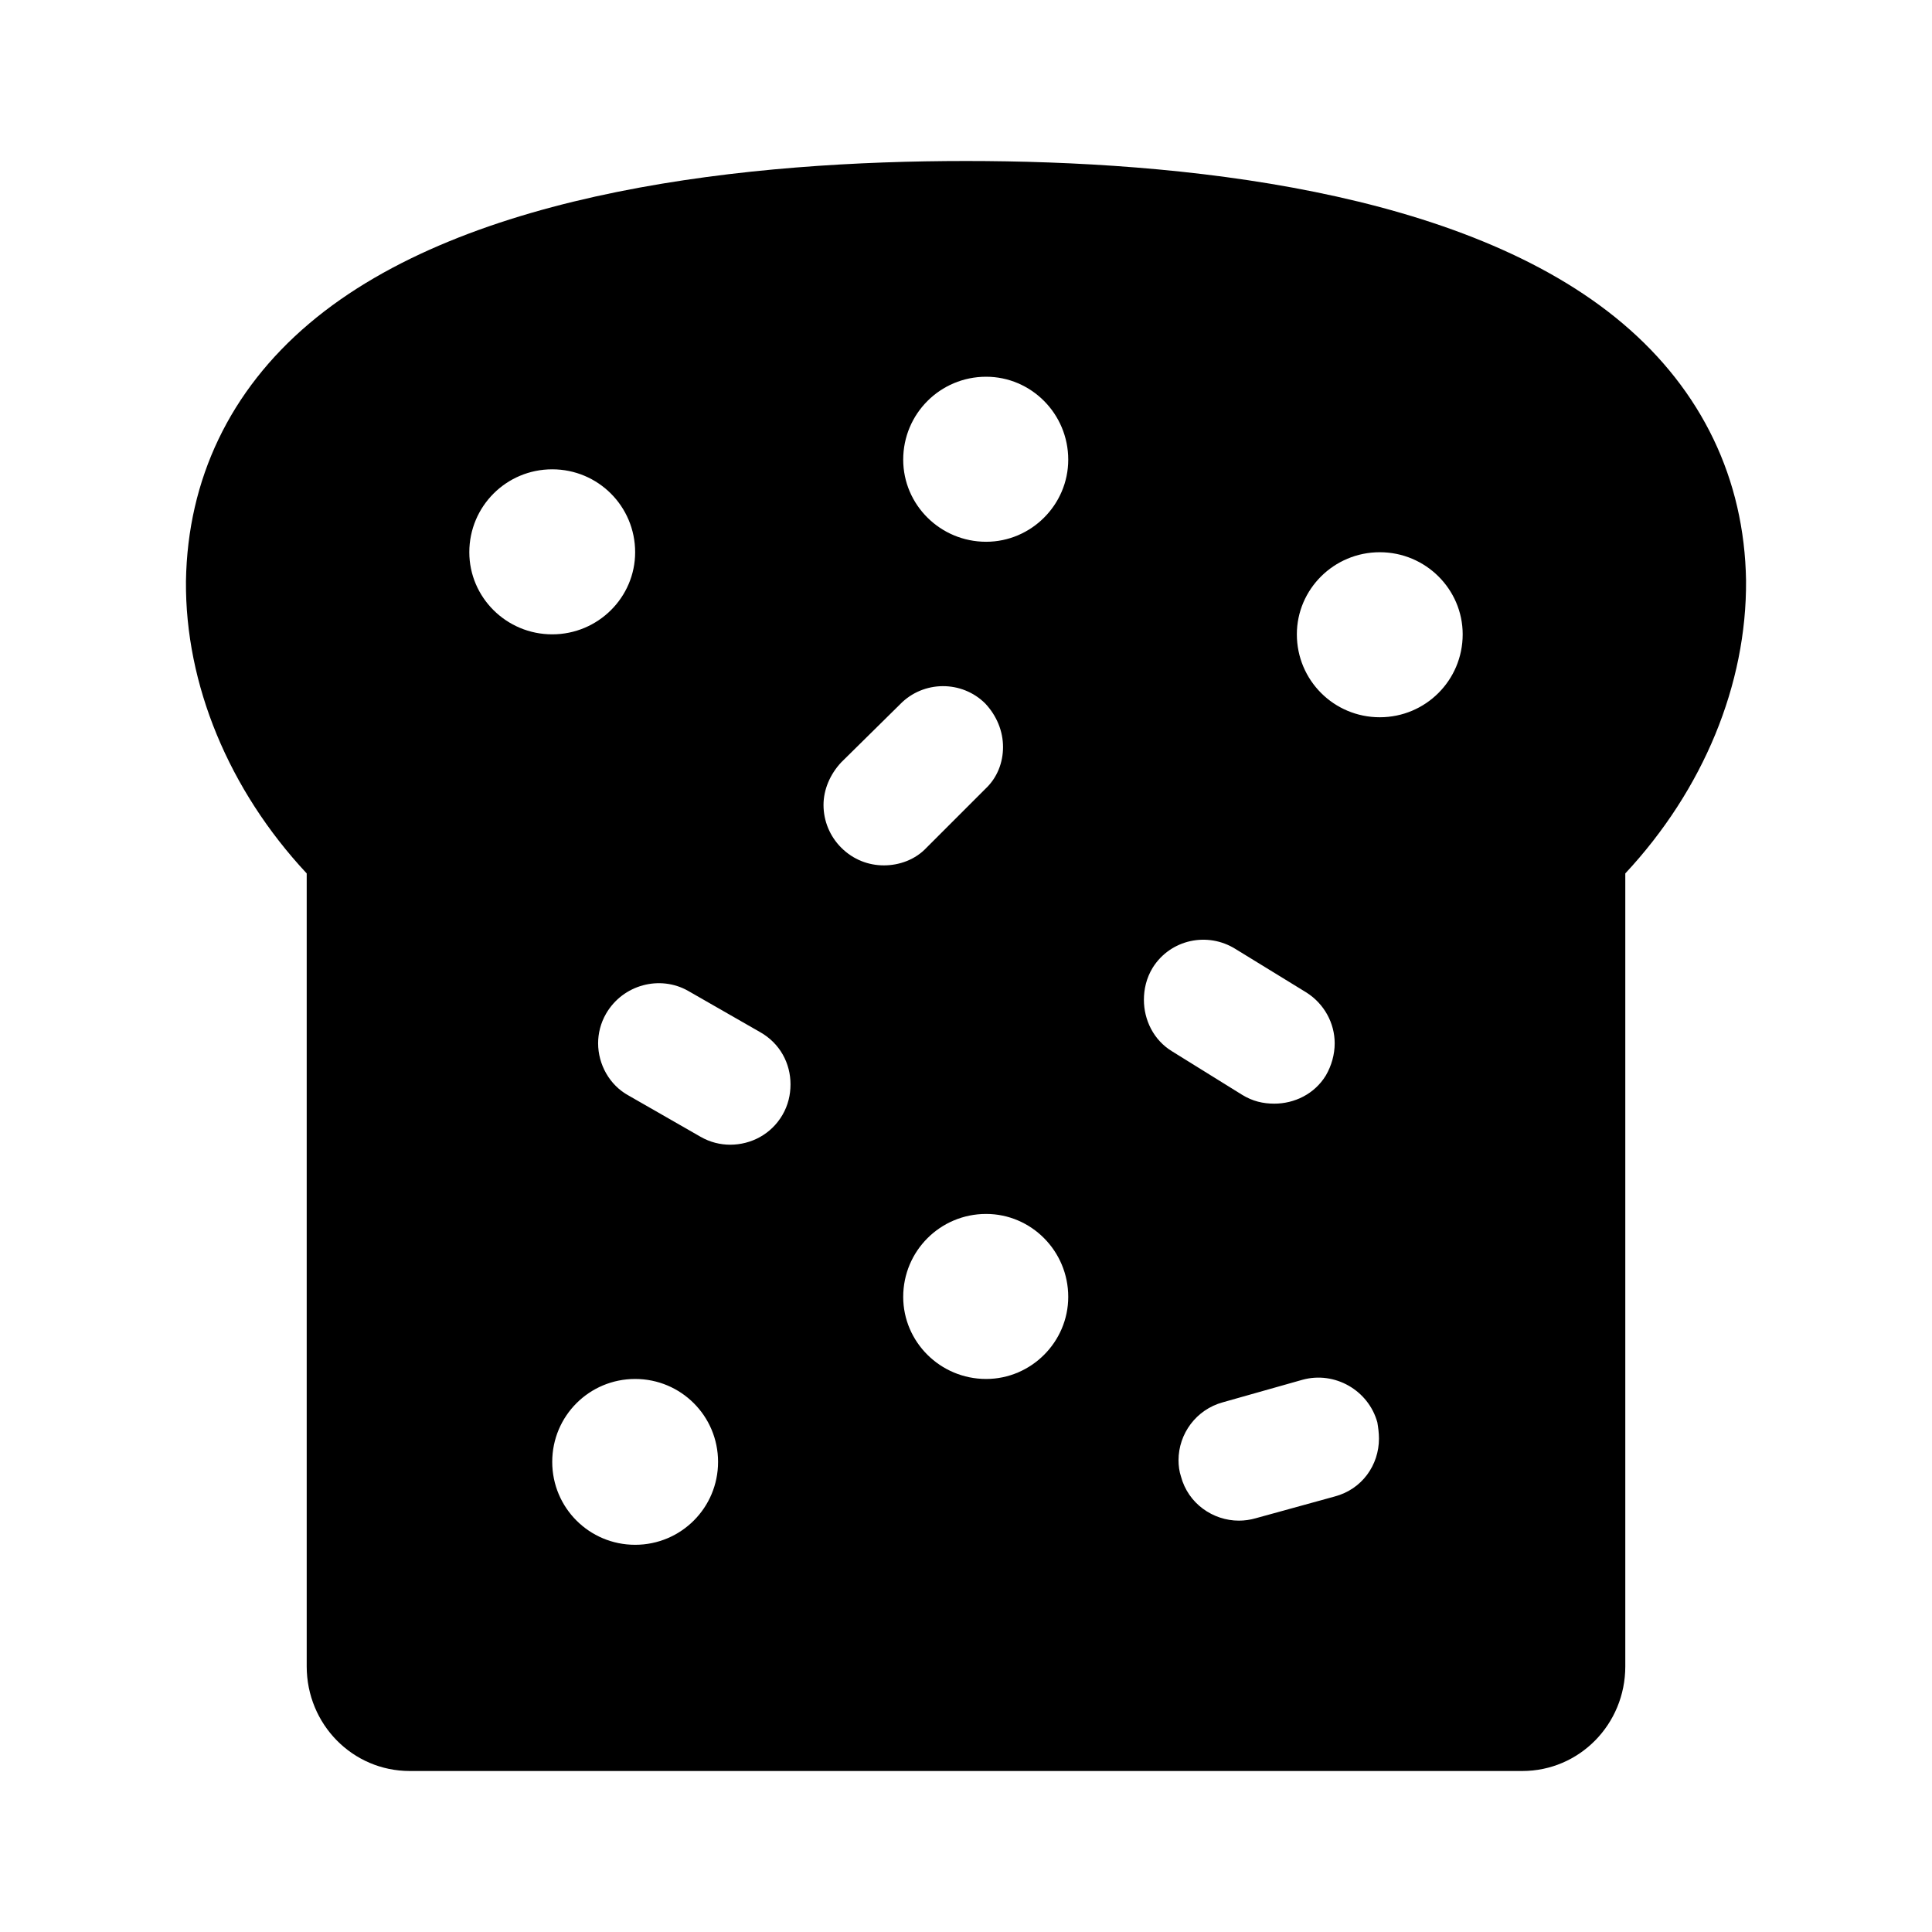 <svg width="24" height="24" viewBox="0 0 24 24" fill="none" xmlns="http://www.w3.org/2000/svg">
<path d="M20.16 4.02C18.19 2.35 14.64 2 12 2C9.36 2 5.81 2.35 3.84 4.02C2.86 4.85 2.33 5.95 2.31 7.22C2.3 8.5 2.84 9.81 3.81 10.85V20.7C3.81 21.42 4.38 22 5.09 22H18.91C19.62 22 20.19 21.42 20.19 20.7V10.85C21.16 9.81 21.7 8.5 21.69 7.21C21.67 5.95 21.14 4.85 20.16 4.02ZM12.25 15.08C12.81 15.08 13.27 15.54 13.27 16.11C13.27 16.67 12.81 17.13 12.25 17.13C11.68 17.13 11.22 16.67 11.22 16.11C11.22 15.54 11.68 15.08 12.25 15.08ZM10.98 10.75C10.79 10.75 10.6 10.68 10.45 10.53C10.31 10.39 10.23 10.2 10.23 10C10.23 9.81 10.31 9.62 10.45 9.47L11.18 8.75C11.47 8.45 11.95 8.45 12.24 8.74C12.38 8.89 12.46 9.08 12.46 9.28C12.46 9.47 12.39 9.66 12.24 9.8L11.51 10.53C11.37 10.68 11.17 10.75 10.98 10.75ZM12.25 6.73C11.68 6.73 11.22 6.27 11.22 5.71C11.22 5.14 11.68 4.68 12.25 4.68C12.81 4.68 13.27 5.14 13.27 5.71C13.27 6.27 12.81 6.73 12.25 6.73ZM7.89 17.13C8.46 17.13 8.92 17.59 8.92 18.16C8.92 18.73 8.46 19.19 7.89 19.19C7.32 19.19 6.86 18.73 6.86 18.16C6.86 17.59 7.32 17.13 7.89 17.13ZM5.83 6.86C5.83 6.29 6.29 5.83 6.86 5.83C7.43 5.83 7.89 6.29 7.89 6.86C7.89 7.42 7.43 7.88 6.86 7.88C6.29 7.88 5.83 7.42 5.83 6.86ZM8.7 14.12L7.81 13.61C7.57 13.48 7.43 13.22 7.43 12.96C7.43 12.84 7.46 12.71 7.53 12.59C7.74 12.23 8.2 12.11 8.55 12.31L9.44 12.82C9.69 12.96 9.82 13.21 9.82 13.47C9.82 13.6 9.79 13.73 9.72 13.85C9.58 14.09 9.33 14.22 9.07 14.22C8.95 14.22 8.82 14.19 8.7 14.12ZM16.47 13.36C16.33 13.59 16.08 13.71 15.83 13.71C15.69 13.71 15.56 13.68 15.43 13.6L14.56 13.06C14.33 12.92 14.21 12.67 14.21 12.42C14.21 12.29 14.24 12.15 14.32 12.02C14.54 11.67 15 11.57 15.35 11.79L16.23 12.33C16.45 12.47 16.58 12.71 16.58 12.96C16.58 13.1 16.54 13.24 16.47 13.36ZM17.11 17.67C17.12 17.73 17.13 17.8 17.13 17.87C17.13 18.2 16.92 18.5 16.58 18.59L15.6 18.86C15.53 18.88 15.46 18.89 15.39 18.89C15.07 18.89 14.76 18.68 14.67 18.34C14.65 18.28 14.64 18.21 14.64 18.14C14.64 17.81 14.86 17.51 15.19 17.42L16.18 17.14C16.58 17.03 17 17.27 17.11 17.67ZM17.14 8.91C16.57 8.91 16.11 8.45 16.11 7.88C16.11 7.32 16.57 6.86 17.14 6.86C17.71 6.86 18.17 7.32 18.17 7.88C18.17 8.45 17.71 8.91 17.14 8.91Z" fill="black"/>
</svg>
